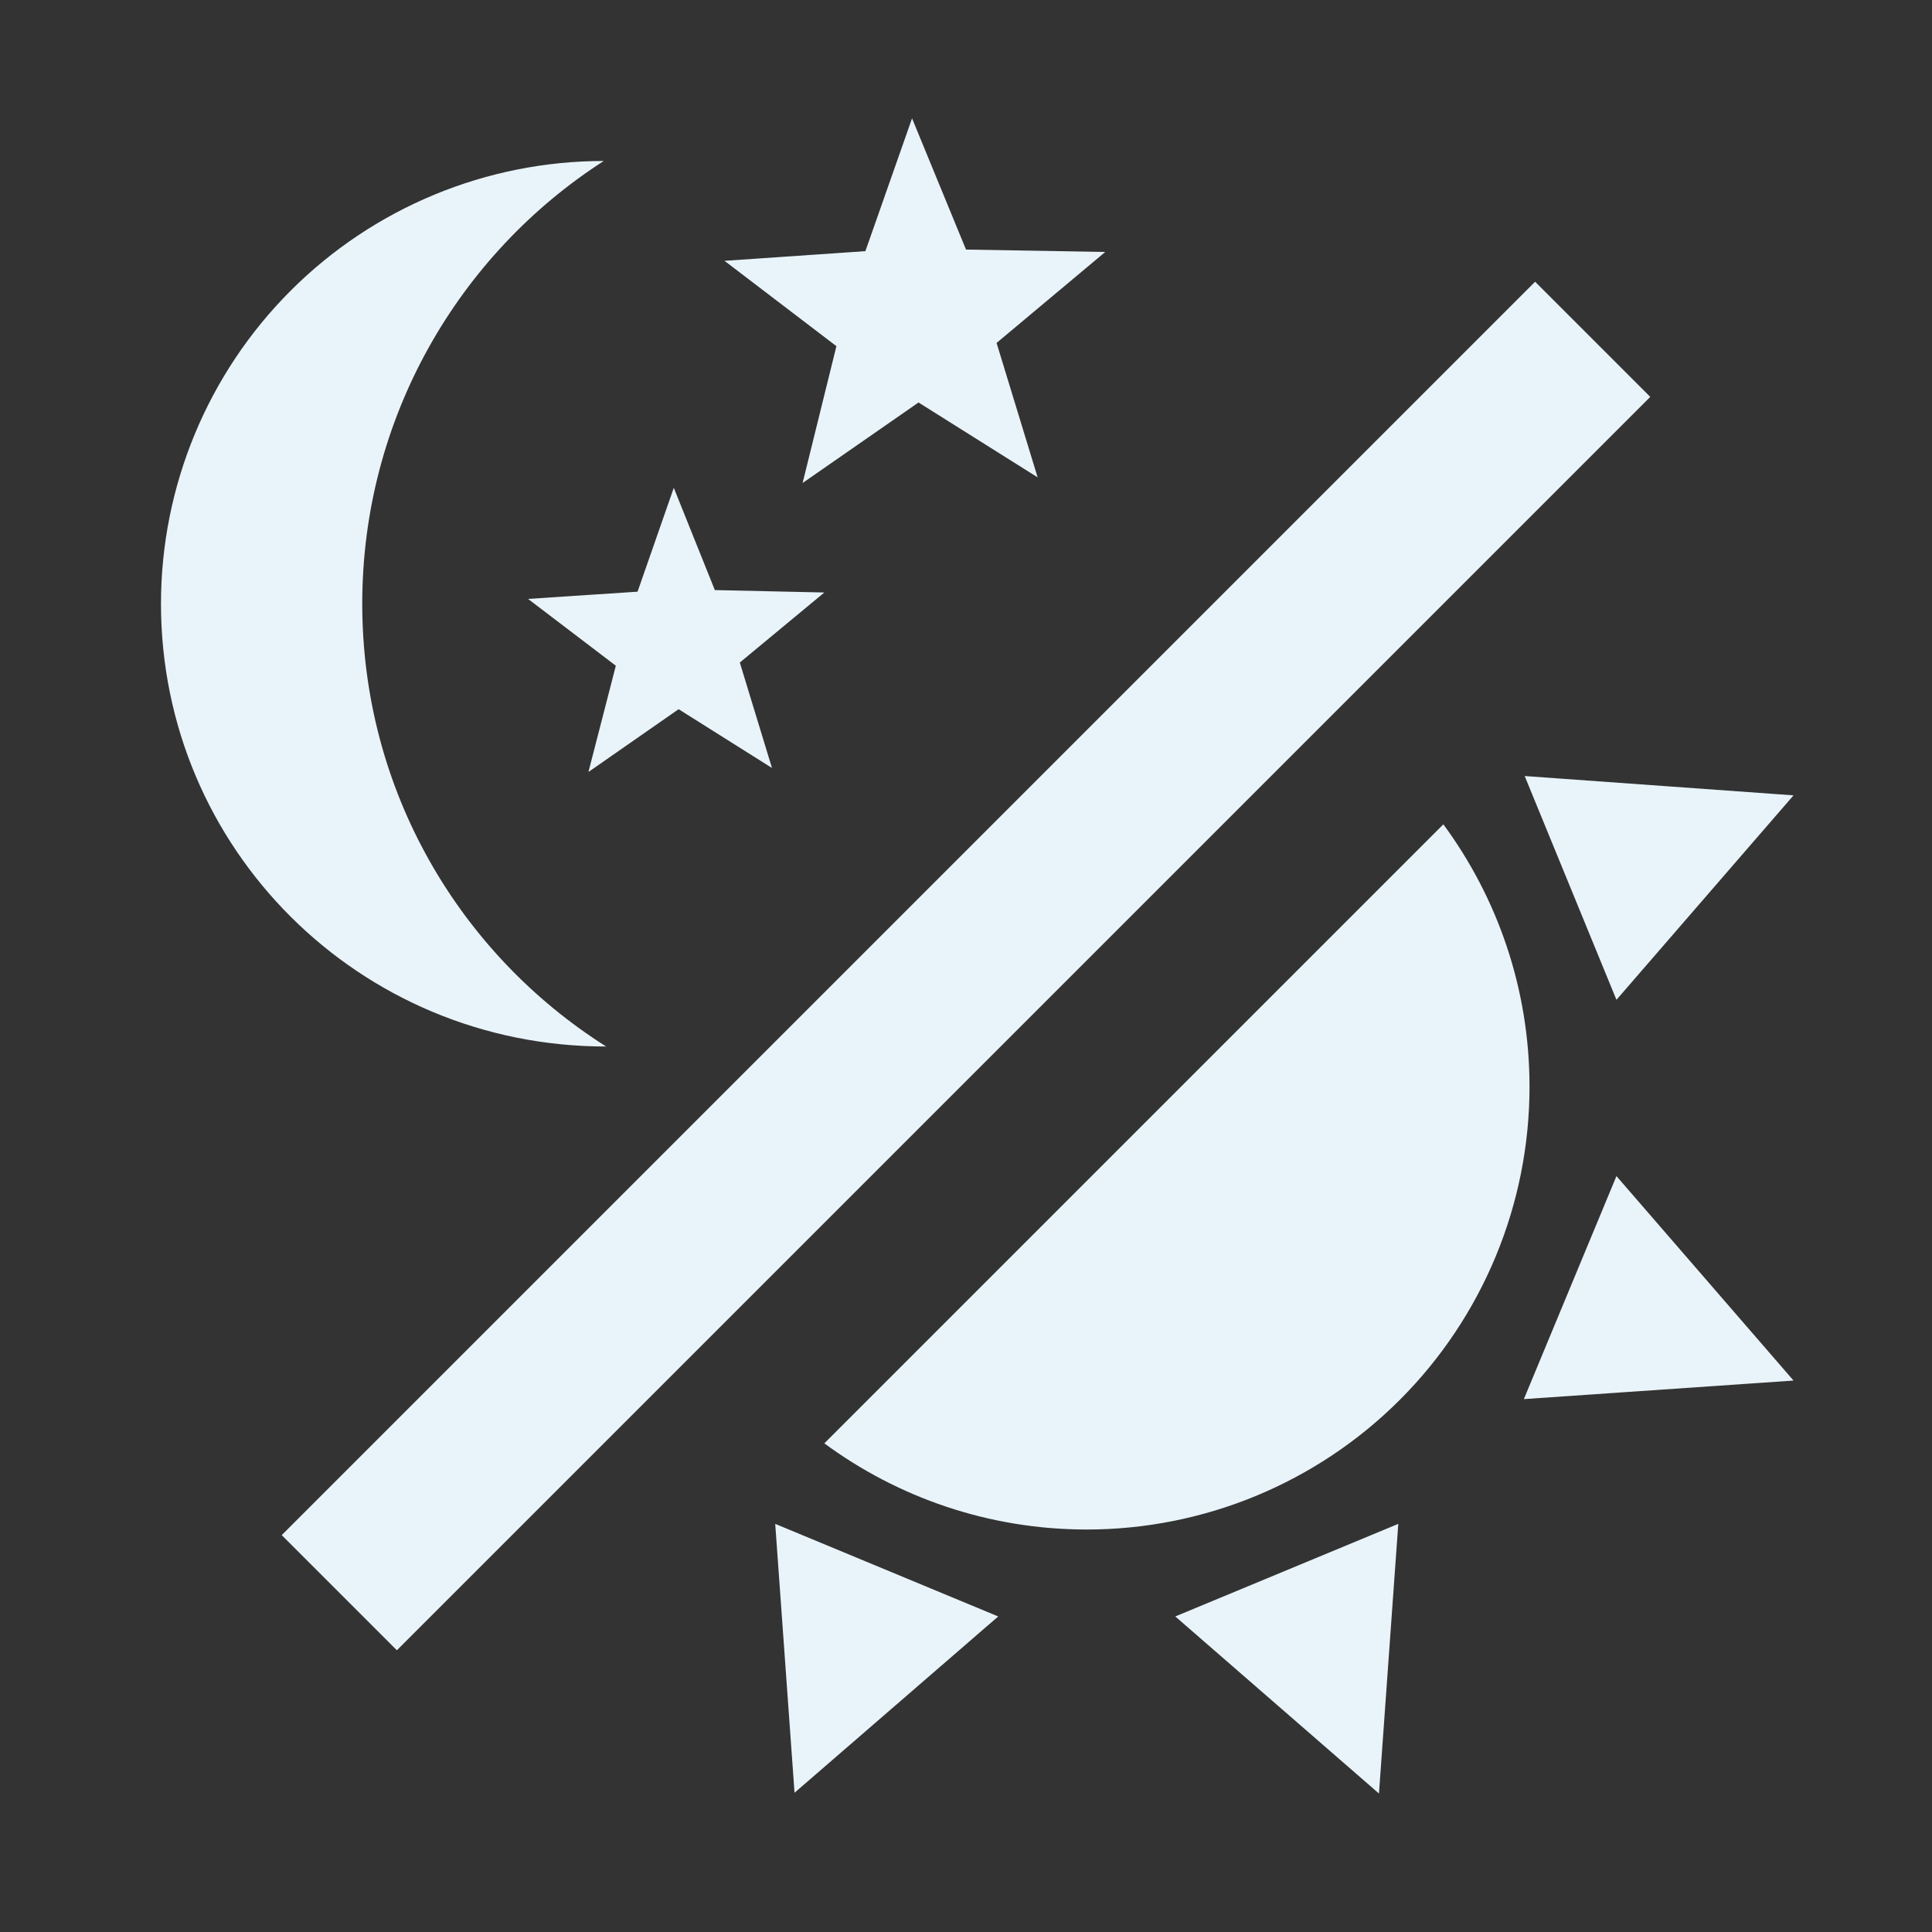 <svg width="40" height="40" viewBox="0 0 40 40" fill="none" xmlns="http://www.w3.org/2000/svg">
<rect x="0" y="0" width="40" height="40" fill="#333333" stroke="none"/>
<path d="M12.5 3.333C9.517 5.25 7.5 8.633 7.5 12.5C7.5 16.367 9.517 19.75 12.55 21.667C7.433 21.667 3.333 17.567 3.333 12.5C3.333 10.069 4.299 7.737 6.018 6.018C7.737 4.299 10.069 3.333 12.5 3.333M31.783 5.833L34.167 8.217L8.217 34.167L5.833 31.783L31.783 5.833ZM21.483 9.883L19.017 8.333L16.617 10L17.317 7.167L15 5.4L17.917 5.2L18.883 2.45L20 5.167L22.883 5.217L20.633 7.1L21.483 9.883ZM15.983 15.9L14.05 14.683L12.183 15.983L12.75 13.783L10.933 12.4L13.2 12.25L13.95 10.1L14.8 12.217L17.067 12.267L15.317 13.717L15.983 15.9M31.667 22.5C31.667 24.931 30.701 27.263 28.982 28.982C27.263 30.701 24.931 31.667 22.5 31.667C20.467 31.667 18.583 31 17.067 29.883L29.883 17.067C31 18.583 31.667 20.467 31.667 22.5M24.333 33.467L28.95 31.55L28.55 37.133L24.333 33.467M31.55 28.967L33.467 24.35L37.133 28.583L31.55 28.967M33.467 20.7L31.567 16.067L37.133 16.467L33.467 20.7ZM16.05 31.55L20.667 33.467L16.45 37.117L16.05 31.55Z" fill="#E9F4FA"/>
</svg>
